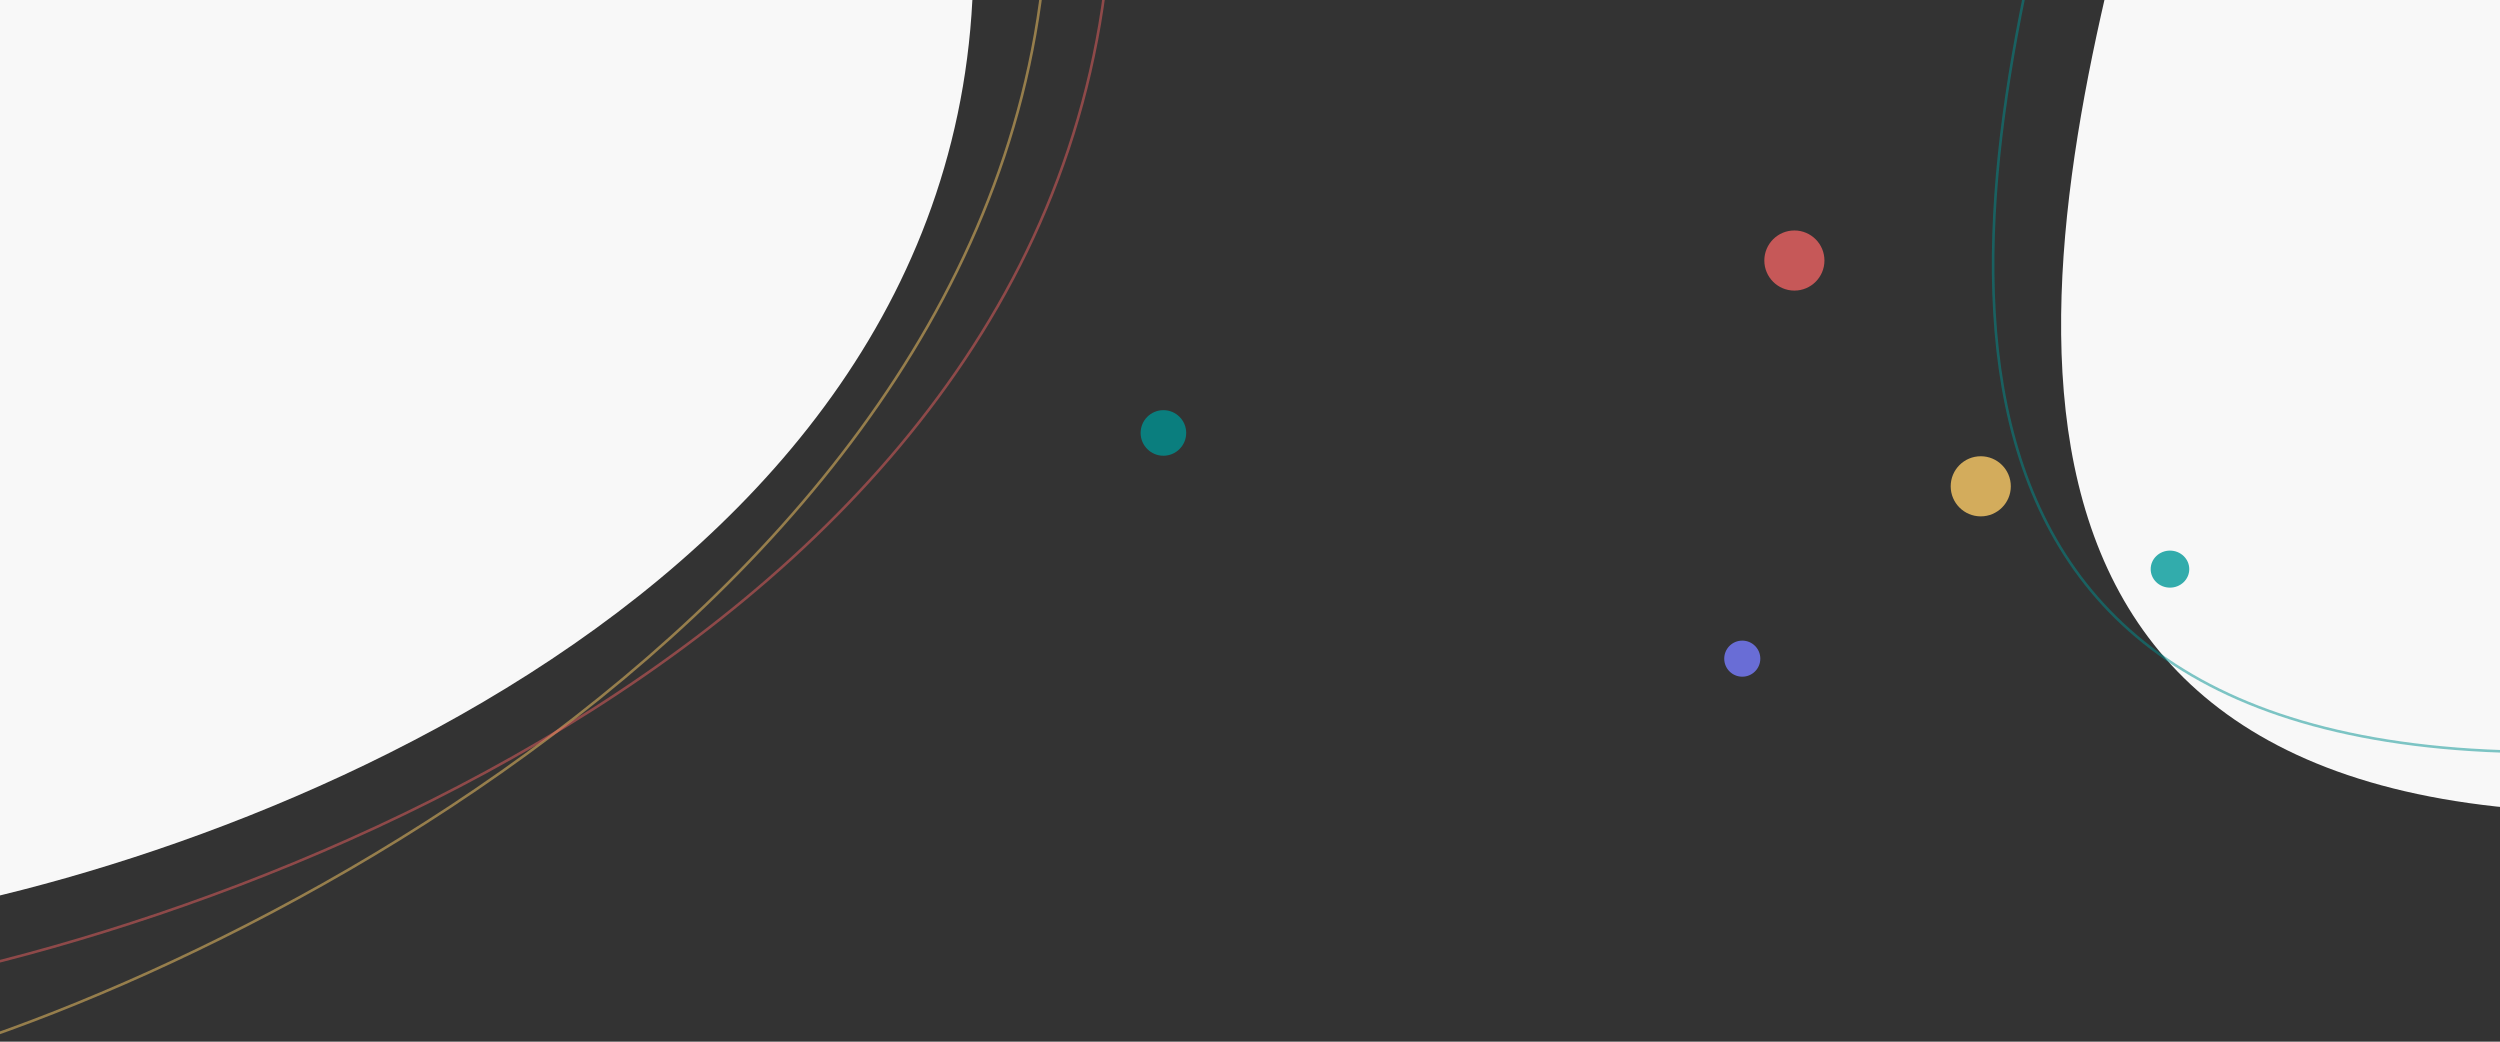 <svg xmlns="http://www.w3.org/2000/svg" width="1920" height="800" fill="none" viewBox="0 0 1920 800"><rect x="0" y="0" width="1920" height="800" fill="#333333" stroke="none"/><path fill="#F8F8F8" d="M2010.13 623.953C1476.46 626.256 1562.53 191.718 1642.51 -104.232L2512.99 82.221C2567.11 449.395 2400.2 622.271 2010.13 623.953Z"/><g opacity=".8"><ellipse cx="1666.54" cy="437.086" fill="#099" rx="14.816" ry="14.223"/><circle cx="893.5" cy="332.501" r="17.5" fill="#009191"/><path fill="#777CFF" d="M1351.92 505.85C1351.92 513.5 1345.72 519.702 1338.06 519.702C1330.41 519.702 1324.21 513.5 1324.21 505.85C1324.21 498.2 1330.41 491.998 1338.06 491.998C1345.72 491.998 1351.92 498.2 1351.92 505.85Z"/><circle cx="1521.22" cy="373.487" r="23.087" fill="#FBCB67"/><circle cx="1378.09" cy="200.088" r="23.087" fill="#EB6161"/></g><path fill="#F8F8F8" d="M741.5 -118.631C813.5 410.169 227.833 649.702 -74 703.369L-276 -163.631C33.167 -368.965 669.5 -647.431 741.5 -118.631Z"/><path stroke="#FBCB67" stroke-width="2" d="M775.209 -286.022C949.015 311.318 314.376 688.058 -24.669 801.761L-406.496 -163.2C-85.014 -453.033 601.403 -883.362 775.209 -286.022Z" opacity=".5"/><path stroke="#EB6161" stroke-width="2" d="M846.912 -197.2C930.9 419.217 247.721 698.438 -104.367 760.997L-340 -249.656C20.642 -489.011 762.924 -813.617 846.912 -197.2Z" opacity=".5"/><path stroke="#009191" stroke-width="2" d="M1957.91 577.605C1424.24 579.907 1510.31 145.369 1590.29 -150.581L2460.77 35.873C2514.89 403.046 2347.98 575.922 1957.91 577.605Z" opacity=".5"/></svg>